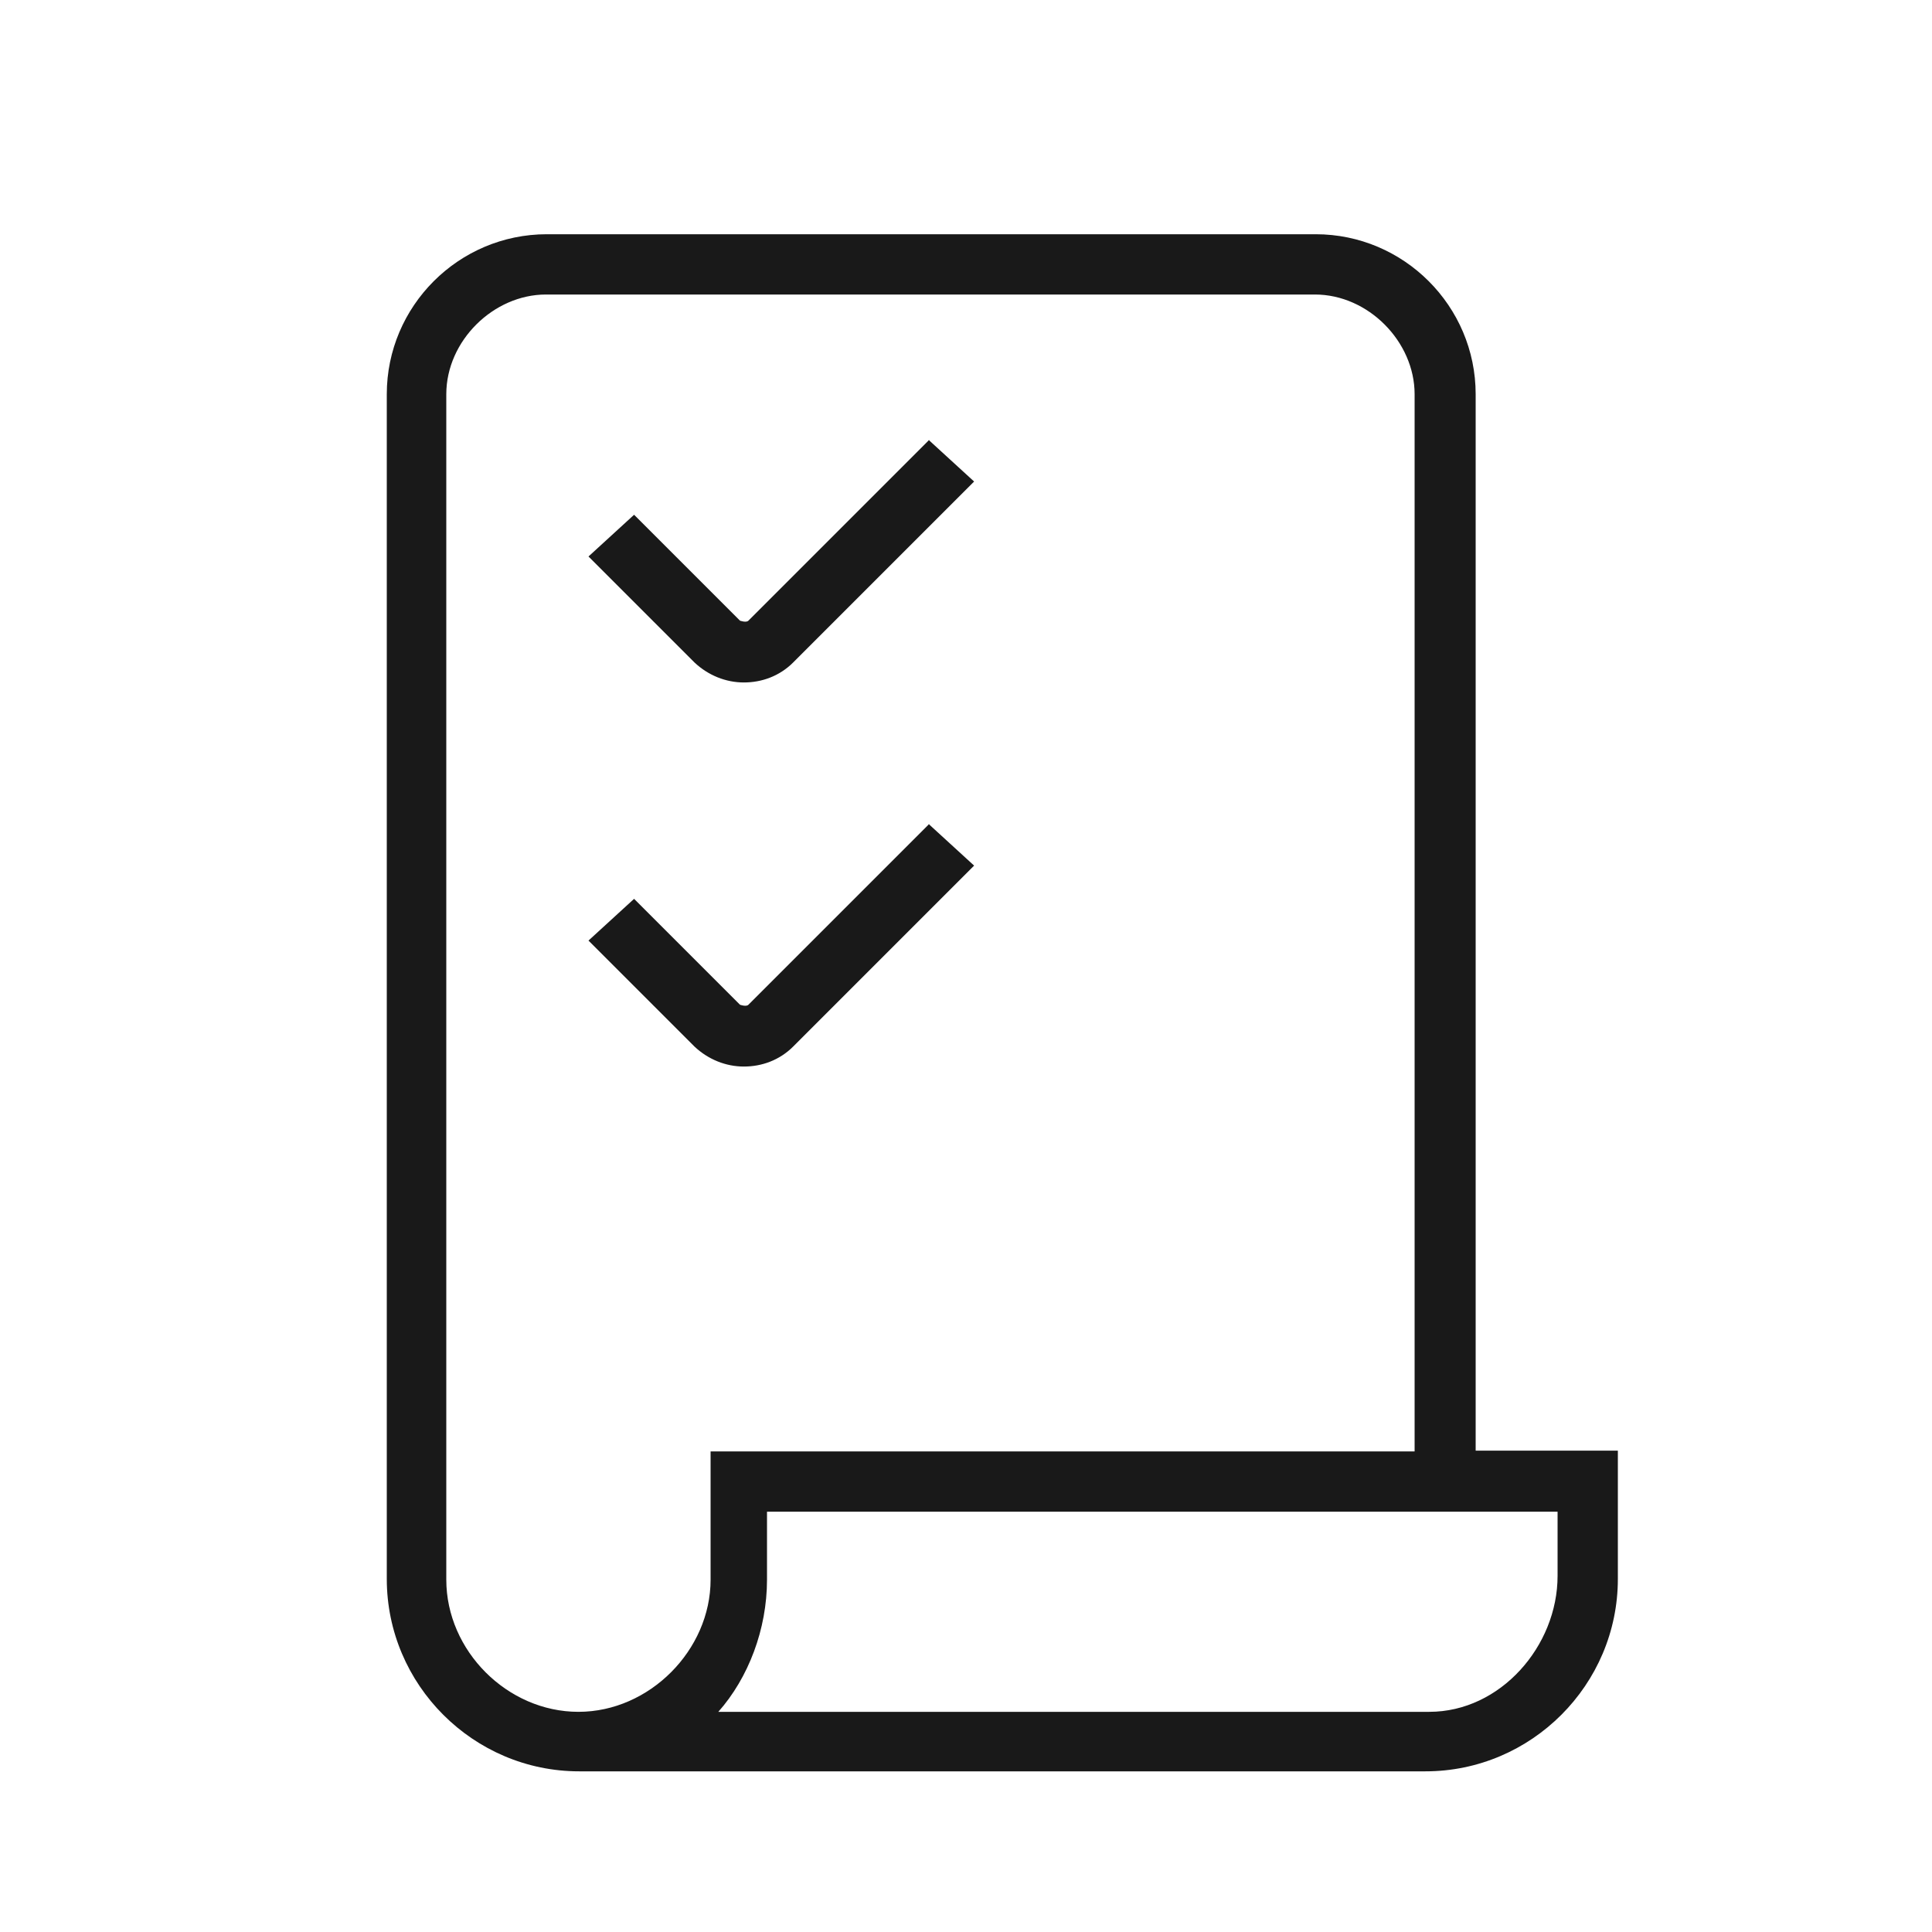 <svg width="25" height="25" viewBox="0 0 25 25" fill="none" xmlns="http://www.w3.org/2000/svg">
<path d="M19.095 5.101C19.095 3.961 18.165 3.031 17.025 3.031H7.075C5.935 3.031 5.005 3.961 5.005 5.101V20.431C5.005 21.801 6.125 22.921 7.495 22.921H18.445C19.815 22.921 20.935 21.801 20.935 20.431V18.771H19.095V5.101ZM9.195 20.441C9.195 21.351 8.405 22.151 7.485 22.151C6.565 22.151 5.775 21.361 5.775 20.441V5.101C5.775 4.411 6.385 3.811 7.065 3.811H17.015C17.705 3.811 18.305 4.421 18.305 5.101V18.781H9.195V20.441ZM20.155 19.561V20.391C20.155 21.301 19.415 22.151 18.495 22.151H9.295C9.685 21.711 9.925 21.081 9.925 20.441V19.561H20.145H20.155ZM12.015 5.691L12.605 6.231L10.265 8.571C10.085 8.751 9.855 8.831 9.625 8.831C9.395 8.831 9.165 8.741 8.985 8.571L7.615 7.201L8.205 6.661L9.575 8.031C9.575 8.031 9.655 8.061 9.685 8.031L12.025 5.691H12.015ZM12.015 10.661L12.605 11.201L10.265 13.541C10.085 13.721 9.855 13.801 9.625 13.801C9.395 13.801 9.165 13.711 8.985 13.541L7.615 12.171L8.205 11.631L9.575 13.001C9.575 13.001 9.655 13.031 9.685 13.001L12.025 10.661H12.015Z" fill="#191919"/>
</svg>
